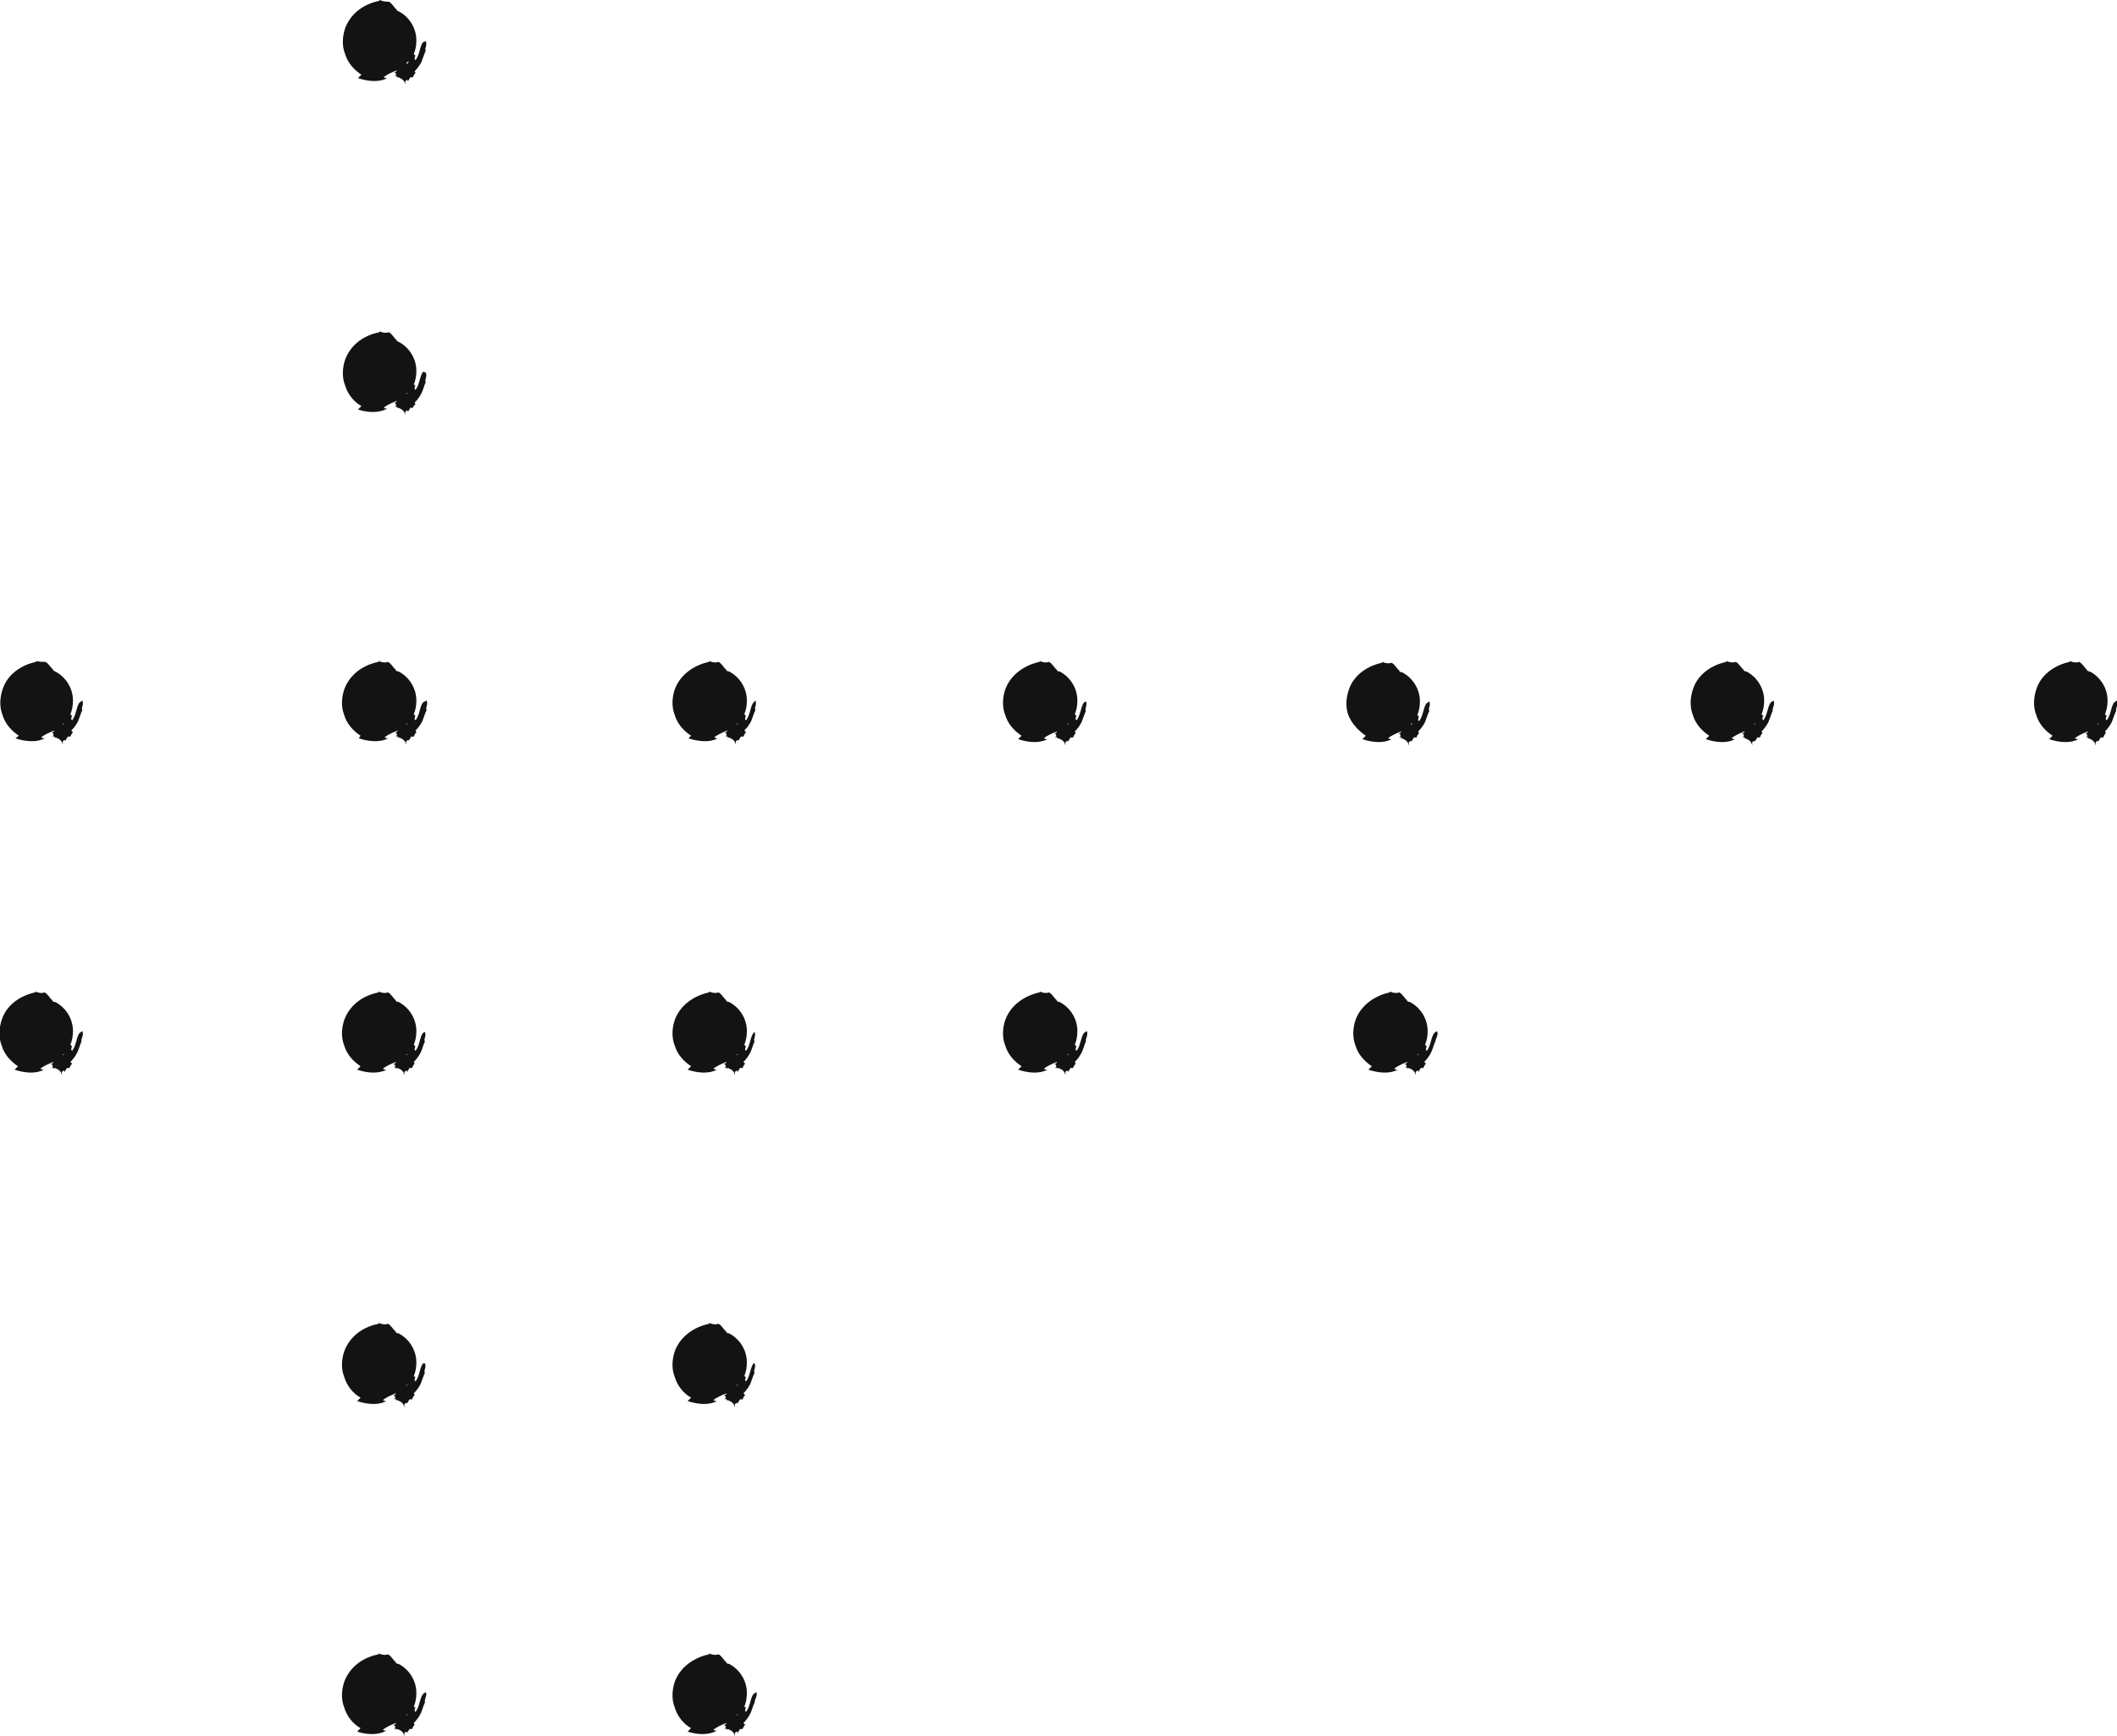 <?xml version="1.0" encoding="utf-8"?>
<!-- Generator: Adobe Illustrator 24.2.1, SVG Export Plug-In . SVG Version: 6.00 Build 0)  -->
<svg version="1.1" id="Layer_1" xmlns="http://www.w3.org/2000/svg" xmlns:xlink="http://www.w3.org/1999/xlink" x="0px" y="0px"
	 viewBox="0 0 246.6 202.2" style="enable-background:new 0 0 246.6 202.2;" xml:space="preserve">
<style type="text/css">
	.st0{fill:#131313;}
</style>
<g>
	<path class="st0" d="M126.3,81.8c-0.4,0.4-0.4,1.5-0.9,2.1l-0.1-0.1c0-0.2,0-0.3,0.1-0.4l-0.2-0.2c0,0,0,0,0,0
		c0.2-0.5,0.3-1,0.3-1.6c0-1.5-0.9-2.8-2.1-3.4c0,0,0,0,0,0l-0.1,0c-0.1,0-0.1-0.1-0.2-0.1c0,0,0-0.1,0-0.1
		c-0.3-0.2-0.5-0.7-0.9-0.9c-0.3,0.1-0.6,0.1-1.1-0.1l0,0.1c-1.5,0.3-3.3,1.3-4,3.2c-0.3,0.9-0.4,2,0,3c0.3,1,1,1.8,1.9,2.4
		l-0.4,0.4c1.2,0.4,2.5,0.5,3.4,0c-0.1,0-0.2,0-0.4-0.1c0.3-0.3,1-0.6,1.5-0.8l0,0.1c-0.6,0.3,0.1,0-0.1,0.5l-0.1,0.1l0.1,0l0.1-0.1
		c0,0.1,0.1,0.2,0,0.2l0.2,0c0.5,0.2,0.7,0.4,0.8,0.8c0.1-0.1-0.2-0.4,0.3-0.5l0,0.1c0.1-0.2,0.2-0.3,0.3-0.5c0.1,0,0.2,0,0.3,0
		c0.1-0.2,0.1-0.3,0.3-0.5l-0.1-0.2c0.3-0.3,0.6-0.7,0.8-1.1c0.2-0.5,0.3-0.9,0.5-1.3c-0.2-0.2,0.2-0.6,0-1.1L126.3,81.8z
		 M124.3,84.4c0.1-0.1,0.2-0.2,0.2-0.3c0,0.1-0.1,0.2-0.1,0.3C124.3,84.4,124.3,84.4,124.3,84.4z"/>
	<path class="st0" d="M159.1,85.7l-0.4,0.4c1.2,0.4,2.5,0.5,3.4,0c-0.1,0-0.2,0-0.4-0.1c0.3-0.3,1-0.6,1.5-0.8l0,0.1
		c-0.6,0.3,0.1,0-0.1,0.5l-0.1,0.1l0.1,0l0.1-0.1c0,0.1,0.1,0.2-0.1,0.2l0.2,0c0.5,0.2,0.7,0.4,0.8,0.8c0.1-0.1-0.2-0.4,0.3-0.5
		l0,0.1c0.1-0.2,0.2-0.3,0.3-0.5c0.1,0,0.2,0,0.3,0c0.1-0.2,0.1-0.3,0.3-0.5l-0.1-0.2c0.3-0.3,0.6-0.7,0.8-1.1
		c0.2-0.5,0.3-0.9,0.5-1.3c-0.2-0.2,0.2-0.6,0-1.1l-0.3,0.2c-0.4,0.4-0.4,1.5-0.9,2.1l-0.1-0.1c0-0.2,0-0.3,0.1-0.4l-0.2-0.2
		c0,0,0,0,0,0c0.2-0.5,0.3-1,0.3-1.6c0-1.5-0.9-2.8-2.1-3.4c0,0,0,0,0,0l-0.1,0c-0.1,0-0.1-0.1-0.2-0.1c0-0.1,0-0.1,0-0.1
		c-0.3-0.2-0.5-0.7-0.9-0.9c-0.3,0.1-0.6,0.1-1.1-0.1l0,0.1c-1.5,0.3-3.3,1.3-3.9,3.2c-0.3,0.9-0.4,2,0,3
		C157.5,84.3,158.2,85.1,159.1,85.7z M164.4,84.4c0,0-0.1,0-0.1,0c0.1-0.1,0.2-0.2,0.2-0.3C164.5,84.3,164.4,84.4,164.4,84.4z"/>
	<path class="st0" d="M206.6,81.6l-0.3,0.2c-0.4,0.4-0.4,1.5-0.9,2.1l-0.1-0.1c0-0.2,0-0.3,0.1-0.4l-0.2-0.2c0,0,0,0,0,0
		c0.2-0.5,0.3-1,0.3-1.6c0-1.5-0.9-2.8-2.1-3.4c0,0,0,0,0,0l-0.1,0c-0.1,0-0.1-0.1-0.2-0.1c0-0.1,0-0.1,0-0.1
		c-0.3-0.2-0.5-0.7-0.9-0.9c-0.3,0.1-0.6,0.1-1.1-0.1l0,0.1c-1.5,0.3-3.3,1.3-3.9,3.2c-0.3,0.9-0.4,2,0,3c0.3,1,1,1.8,1.9,2.4
		l-0.4,0.4c1.2,0.4,2.5,0.5,3.4,0c-0.1,0-0.2,0-0.4-0.1c0.3-0.3,1-0.6,1.5-0.8l0,0.1c-0.6,0.3,0.1,0-0.1,0.5l-0.1,0.1l0.1,0l0.1-0.1
		c0,0.1,0.1,0.2-0.1,0.2l0.2,0c0.5,0.2,0.7,0.4,0.8,0.8c0.1-0.1-0.2-0.4,0.3-0.5l0,0.1c0.1-0.2,0.2-0.3,0.3-0.5c0.1,0,0.2,0,0.3,0
		c0.1-0.2,0.1-0.3,0.3-0.5l-0.1-0.2c0.3-0.3,0.6-0.7,0.8-1.1c0.2-0.5,0.3-0.9,0.5-1.3C206.4,82.5,206.8,82.1,206.6,81.6z
		 M204.3,84.4c0.1-0.1,0.2-0.2,0.2-0.3c0,0.1-0.1,0.2-0.1,0.3C204.3,84.4,204.3,84.4,204.3,84.4z"/>
	<path class="st0" d="M246.6,81.6l-0.3,0.2c-0.4,0.4-0.4,1.5-0.9,2.1l-0.1-0.1c0-0.2,0-0.3,0.1-0.4l-0.2-0.2c0,0,0,0,0,0
		c0.2-0.5,0.3-1,0.3-1.6c0-1.5-0.9-2.8-2.1-3.4c0,0,0,0,0,0l-0.1,0c-0.1,0-0.1-0.1-0.2-0.1c0-0.1,0-0.1,0-0.1
		c-0.3-0.2-0.5-0.7-0.9-0.9c-0.3,0.1-0.6,0.1-1.1-0.1l0,0.1c-1.5,0.3-3.3,1.3-3.9,3.2c-0.3,0.9-0.4,2,0,3c0.3,1,1,1.8,1.9,2.4
		l-0.4,0.4c1.2,0.4,2.5,0.5,3.4,0c-0.1,0-0.2,0-0.4-0.1c0.3-0.3,1-0.6,1.5-0.8l0,0.1c-0.6,0.3,0.1,0-0.1,0.5l-0.1,0.1l0.1,0l0.1-0.1
		c0,0.1,0.1,0.2-0.1,0.2l0.2,0c0.5,0.2,0.7,0.4,0.8,0.8c0.1-0.1-0.2-0.4,0.3-0.5l0,0.1c0.1-0.2,0.2-0.3,0.3-0.5c0.1,0,0.2,0,0.3,0
		c0.1-0.2,0.1-0.3,0.3-0.5l-0.1-0.2c0.3-0.3,0.6-0.7,0.8-1.1c0.2-0.5,0.3-0.9,0.5-1.3C246.4,82.5,246.8,82.1,246.6,81.6z
		 M244.3,84.4c0.1-0.1,0.2-0.2,0.2-0.3c0,0.1-0.1,0.2-0.1,0.3C244.3,84.4,244.3,84.4,244.3,84.4z"/>
	<path class="st0" d="M126.6,120.1l-0.3,0.2c-0.4,0.4-0.4,1.5-0.9,2.1l-0.1-0.1c0-0.1,0-0.3,0.1-0.4l-0.2-0.2c0,0,0,0,0,0
		c0.2-0.5,0.3-1,0.3-1.6c0-1.5-0.9-2.8-2.1-3.4c0,0,0,0,0,0l-0.1,0c-0.1,0-0.1-0.1-0.2-0.1c0,0,0-0.1,0-0.1
		c-0.3-0.2-0.5-0.7-0.9-0.9c-0.3,0.1-0.6,0.1-1.1-0.1l0,0.1c-1.5,0.3-3.3,1.3-4,3.2c-0.3,0.9-0.4,2,0,3c0.3,1,1,1.8,1.9,2.4
		l-0.4,0.4c1.2,0.4,2.5,0.5,3.4,0c-0.1,0-0.2,0-0.4-0.1c0.3-0.3,1-0.6,1.5-0.8l0,0.1c-0.6,0.3,0.1,0-0.1,0.5l-0.1,0.1l0.1,0l0.1-0.1
		c0,0.1,0.1,0.2,0,0.2l0.2-0.1c0.5,0.2,0.7,0.4,0.8,0.8c0.1-0.1-0.2-0.4,0.3-0.5l0,0.2c0.1-0.2,0.2-0.3,0.3-0.5c0.1,0,0.2,0,0.3,0
		c0.1-0.2,0.1-0.3,0.3-0.5l-0.1-0.2c0.3-0.3,0.6-0.7,0.8-1.1c0.2-0.4,0.3-0.9,0.5-1.3C126.4,121,126.8,120.6,126.6,120.1z
		 M124.3,122.9c0.1-0.1,0.2-0.2,0.2-0.3c0,0.1-0.1,0.2-0.1,0.3C124.3,122.9,124.3,122.9,124.3,122.9z"/>
	<path class="st0" d="M167.4,120.1l-0.3,0.2c-0.4,0.4-0.4,1.5-0.9,2.1l-0.1-0.1c0-0.1,0-0.3,0.1-0.4l-0.2-0.2c0,0,0,0,0,0
		c0.2-0.5,0.3-1,0.3-1.6c0-1.5-0.9-2.8-2.1-3.4c0,0,0,0,0,0l-0.1,0c-0.1,0-0.1-0.1-0.2-0.1c0,0,0-0.1,0-0.1
		c-0.3-0.2-0.5-0.7-0.9-0.9c-0.3,0.1-0.6,0.1-1.1-0.1l0,0.1c-1.5,0.3-3.3,1.3-4,3.2c-0.3,0.9-0.4,2,0,3c0.3,1,1,1.8,1.9,2.4
		l-0.4,0.4c1.2,0.4,2.5,0.5,3.4,0c-0.1,0-0.2,0-0.4-0.1c0.3-0.3,1-0.6,1.5-0.8l0,0.1c-0.6,0.3,0.1,0-0.1,0.5l-0.1,0.1l0.1,0l0.1-0.1
		c0,0.1,0.1,0.2,0,0.2l0.2-0.1c0.5,0.2,0.7,0.4,0.8,0.8c0.1-0.1-0.2-0.4,0.3-0.5l0,0.2c0.1-0.2,0.2-0.3,0.3-0.5c0.1,0,0.2,0,0.3,0
		c0.1-0.2,0.1-0.3,0.3-0.5l-0.2-0.2c0.3-0.3,0.6-0.7,0.8-1.1c0.2-0.4,0.3-0.9,0.5-1.3C167.2,121,167.6,120.6,167.4,120.1z
		 M165.1,122.9c0.1-0.1,0.2-0.2,0.2-0.3c0,0.1-0.1,0.2-0.1,0.3C165.2,122.9,165.1,122.9,165.1,122.9z"/>
	<path class="st0" d="M87.8,81.8c-0.4,0.4-0.4,1.5-0.9,2.1l-0.1-0.1c0-0.2,0-0.3,0.1-0.4l-0.2-0.2c0,0,0,0,0,0
		c0.2-0.5,0.3-1,0.3-1.6c0-1.5-0.9-2.8-2.1-3.4c0,0,0,0,0,0l-0.1,0c-0.1,0-0.1-0.1-0.2-0.1c0,0,0-0.1,0-0.1
		c-0.3-0.2-0.5-0.7-0.9-0.9c-0.3,0.1-0.6,0.1-1.1-0.1l0,0.1c-1.5,0.3-3.3,1.3-4,3.2c-0.3,0.9-0.4,2,0,3c0.3,1,1,1.8,1.9,2.4L80.2,86
		c1.2,0.4,2.5,0.5,3.4,0c-0.1,0-0.2,0-0.4-0.1c0.3-0.3,1-0.6,1.5-0.8l0,0.1c-0.6,0.3,0.1,0-0.1,0.5l-0.1,0.1l0.1,0l0.1-0.1
		c0,0.1,0.1,0.2,0,0.2l0.2,0c0.5,0.2,0.7,0.4,0.8,0.8c0.1-0.1-0.2-0.4,0.3-0.5l0,0.1c0.1-0.2,0.2-0.3,0.3-0.5c0.1,0,0.2,0,0.3,0
		c0.1-0.2,0.1-0.3,0.3-0.5l-0.2-0.2c0.3-0.3,0.6-0.7,0.8-1.1c0.2-0.5,0.3-0.9,0.5-1.3c-0.2-0.2,0.2-0.6,0-1.1L87.8,81.8z M85.8,84.4
		c0.1-0.1,0.2-0.2,0.2-0.3c0,0.1-0.1,0.2-0.1,0.3C85.8,84.4,85.8,84.4,85.8,84.4z"/>
	<path class="st0" d="M87.8,120.3c-0.4,0.4-0.4,1.5-0.9,2.1l-0.1-0.1c0-0.1,0-0.3,0.1-0.4l-0.2-0.2c0,0,0,0,0,0
		c0.2-0.5,0.3-1,0.3-1.6c0-1.5-0.9-2.8-2.1-3.4c0,0,0,0,0,0l-0.1,0c-0.1,0-0.1-0.1-0.2-0.1c0,0,0-0.1,0-0.1
		c-0.3-0.2-0.5-0.7-0.9-0.9c-0.3,0.1-0.6,0.1-1.1-0.1l0,0.1c-1.5,0.3-3.3,1.3-4,3.2c-0.3,0.9-0.4,2,0,3c0.3,1,1,1.8,1.9,2.4
		l-0.4,0.4c1.2,0.4,2.5,0.5,3.4,0c-0.1,0-0.2,0-0.4-0.1c0.3-0.3,1-0.6,1.5-0.8l0,0.1c-0.6,0.3,0.1,0-0.1,0.5l-0.1,0.1l0.1,0l0.1-0.1
		c0,0.1,0.1,0.2,0,0.2l0.2-0.1c0.5,0.2,0.7,0.4,0.8,0.8c0.1-0.1-0.2-0.4,0.3-0.5l0,0.2c0.1-0.2,0.2-0.3,0.3-0.5c0.1,0,0.2,0,0.3,0
		c0.1-0.2,0.1-0.3,0.3-0.5l-0.2-0.2c0.3-0.3,0.6-0.7,0.8-1.1c0.2-0.4,0.3-0.9,0.5-1.3c-0.2-0.2,0.2-0.6,0-1.1L87.8,120.3z
		 M85.8,122.9c0.1-0.1,0.2-0.2,0.2-0.3c0,0.1-0.1,0.2-0.1,0.3C85.8,122.9,85.8,122.9,85.8,122.9z"/>
	<path class="st0" d="M87.8,158.8c-0.4,0.4-0.4,1.5-0.9,2.1l-0.1-0.1c0-0.1,0-0.3,0.1-0.4l-0.2-0.1c0,0,0,0,0,0
		c0.2-0.5,0.3-1,0.3-1.6c0-1.5-0.9-2.8-2.1-3.4c0,0,0,0,0,0l-0.1,0c-0.1,0-0.1-0.1-0.2-0.1c0,0,0-0.1,0-0.1
		c-0.3-0.2-0.5-0.7-0.9-0.9c-0.3,0.1-0.6,0.1-1.1-0.1l0,0.1c-1.5,0.3-3.3,1.3-4,3.2c-0.3,0.9-0.4,2,0,3c0.3,1,1,1.9,1.9,2.4
		l-0.4,0.4c1.2,0.4,2.5,0.5,3.4,0c-0.1,0-0.2,0-0.4-0.1c0.3-0.3,1-0.6,1.5-0.8l0,0.1c-0.6,0.3,0.1,0-0.1,0.5l-0.1,0.1l0.1,0l0.1-0.1
		c0,0.1,0.1,0.2,0,0.2l0.2,0c0.5,0.2,0.7,0.4,0.8,0.8c0.1-0.1-0.2-0.4,0.3-0.5l0,0.1c0.1-0.2,0.2-0.3,0.3-0.5c0.1,0,0.2,0,0.3,0
		c0.1-0.2,0.1-0.3,0.3-0.5l-0.2-0.2c0.3-0.3,0.6-0.7,0.8-1.1c0.2-0.5,0.3-0.9,0.5-1.3c-0.2-0.2,0.2-0.6,0-1.1L87.8,158.8z
		 M85.8,161.4c0.1-0.1,0.2-0.2,0.2-0.3c0,0.1-0.1,0.2-0.1,0.3C85.8,161.4,85.8,161.4,85.8,161.4z"/>
	<path class="st0" d="M88.1,197.1l-0.3,0.2c-0.4,0.4-0.4,1.5-0.9,2.1l-0.1-0.1c0-0.2,0-0.3,0.1-0.4l-0.2-0.1c0,0,0,0,0,0
		c0.2-0.5,0.3-1,0.3-1.6c0-1.5-0.9-2.8-2.1-3.4c0,0,0,0,0,0l-0.1,0c-0.1,0-0.1-0.1-0.2-0.1c0,0,0-0.1,0-0.1
		c-0.3-0.2-0.5-0.7-0.9-0.9c-0.3,0.1-0.6,0.1-1.1-0.1l0,0.1c-1.5,0.3-3.3,1.3-4,3.2c-0.3,0.9-0.4,2,0,3c0.3,1,1,1.9,1.9,2.4
		l-0.4,0.4c1.2,0.4,2.5,0.4,3.4-0.1c-0.1,0-0.2,0-0.4-0.1c0.3-0.3,1-0.6,1.5-0.8l0,0.1c-0.6,0.3,0.1,0-0.1,0.5l-0.1,0.1l0.1,0
		l0.1-0.1c0,0.1,0.1,0.2,0,0.2l0.2-0.1c0.5,0.2,0.7,0.4,0.8,0.8c0.1-0.1-0.2-0.4,0.3-0.5l0,0.2c0.1-0.2,0.2-0.3,0.3-0.5
		c0.1,0,0.2,0,0.3,0c0.1-0.2,0.1-0.3,0.3-0.5l-0.2-0.2c0.3-0.3,0.6-0.7,0.8-1.1c0.2-0.4,0.3-0.9,0.5-1.3
		C87.9,197.9,88.3,197.5,88.1,197.1z M85.8,199.8c0.1-0.1,0.2-0.2,0.2-0.3c0,0.1-0.1,0.2-0.1,0.3C85.8,199.8,85.8,199.8,85.8,199.8z
		"/>
	<path class="st0" d="M49.3,4.9c-0.4,0.4-0.4,1.5-0.9,2.1l-0.1-0.1c0-0.1,0-0.3,0.1-0.4l-0.2-0.2c0,0,0,0,0,0c0.2-0.5,0.3-1,0.3-1.6
		c0-1.5-0.9-2.8-2.1-3.4c0,0,0,0,0,0l0,0c-0.1,0-0.1-0.1-0.2-0.1c0,0,0-0.1,0-0.1c-0.3-0.2-0.5-0.7-0.9-0.9C45,0.2,44.7,0.2,44.2,0
		l0,0.1c-1.6,0.3-3.3,1.3-4,3.2c-0.3,0.9-0.4,2,0,3c0.3,1,1,1.8,1.9,2.4l-0.4,0.4c1.2,0.4,2.5,0.5,3.4,0c-0.1,0-0.3,0-0.4-0.1
		c0.3-0.3,1-0.6,1.5-0.8l0,0.1c-0.6,0.3,0.1,0-0.1,0.5l-0.1,0.1l0.1,0l0.1-0.1c0,0.1,0.1,0.2,0,0.2l0.2,0c0.5,0.2,0.7,0.4,0.8,0.8
		c0.1-0.1-0.2-0.4,0.3-0.5l0,0.2c0.1-0.2,0.2-0.3,0.3-0.5c0.1,0,0.2,0,0.3,0c0.1-0.2,0.1-0.3,0.3-0.5l-0.1-0.2
		c0.3-0.3,0.6-0.7,0.8-1.1c0.2-0.5,0.3-0.9,0.5-1.3c-0.2-0.2,0.2-0.6,0-1.1L49.3,4.9z M47.3,7.4c0.1-0.1,0.2-0.2,0.3-0.3
		c0,0.1-0.1,0.3-0.1,0.3C47.4,7.4,47.3,7.4,47.3,7.4z"/>
	<path class="st0" d="M49.3,43.3c-0.4,0.4-0.4,1.5-0.9,2.1l-0.1-0.1c0-0.1,0-0.3,0.1-0.4l-0.2-0.1c0,0,0,0,0,0
		c0.2-0.5,0.3-1,0.3-1.6c0-1.5-0.9-2.8-2.1-3.4c0,0,0,0,0,0l0,0c-0.1,0-0.1-0.1-0.2-0.1c0,0,0-0.1,0-0.1c-0.3-0.2-0.5-0.7-0.9-0.9
		c-0.3,0.1-0.6,0.1-1.1-0.1l0,0.1c-1.6,0.3-3.3,1.3-4,3.2c-0.3,0.9-0.4,2,0,3c0.3,1,1,1.9,1.9,2.4l-0.4,0.4c1.2,0.4,2.5,0.4,3.4-0.1
		c-0.1,0-0.2,0-0.4-0.1c0.3-0.3,1-0.6,1.5-0.8l0,0.1c-0.6,0.3,0.1,0-0.1,0.5l-0.1,0.1l0.1,0l0.1-0.1c0,0.1,0.1,0.2,0,0.2l0.2,0
		c0.5,0.2,0.7,0.4,0.8,0.8c0.1-0.1-0.2-0.4,0.3-0.5l0,0.2c0.1-0.2,0.2-0.3,0.3-0.5c0.1,0,0.2,0,0.3,0c0.1-0.2,0.1-0.3,0.3-0.4
		l-0.1-0.2c0.3-0.3,0.6-0.7,0.8-1.1c0.2-0.4,0.3-0.9,0.5-1.3c-0.2-0.2,0.2-0.6,0-1.1L49.3,43.3z M47.3,45.9c0.1-0.1,0.2-0.2,0.2-0.3
		c0,0.1-0.1,0.2-0.1,0.3C47.4,45.9,47.3,45.9,47.3,45.9z"/>
	<path class="st0" d="M49.3,81.8c-0.4,0.4-0.4,1.5-0.9,2.1l-0.1-0.1c0-0.2,0-0.3,0.1-0.4l-0.2-0.2c0,0,0,0,0,0
		c0.2-0.5,0.3-1,0.3-1.6c0-1.5-0.9-2.8-2.1-3.4c0,0,0,0,0,0l-0.1,0c-0.1,0-0.1-0.1-0.2-0.1c0-0.1,0-0.1,0-0.1
		c-0.3-0.2-0.5-0.7-0.9-0.9c-0.3,0.1-0.6,0.1-1.1-0.1l0,0.1c-1.6,0.3-3.3,1.3-4,3.2c-0.3,0.9-0.4,2,0,3c0.3,1,1,1.8,1.9,2.4L41.8,86
		c1.2,0.4,2.5,0.5,3.4,0c-0.1,0-0.2,0-0.4-0.1c0.3-0.3,1-0.6,1.5-0.8l0,0.1c-0.6,0.3,0.1,0-0.1,0.5l-0.1,0.1l0.1,0l0.1-0.1
		c0,0.1,0.1,0.2,0,0.2l0.2,0c0.5,0.2,0.7,0.4,0.8,0.8c0.1-0.1-0.2-0.4,0.3-0.5l0,0.1c0.1-0.2,0.2-0.3,0.3-0.5c0.1,0,0.2,0,0.3,0
		c0.1-0.2,0.1-0.3,0.3-0.5l-0.1-0.2c0.3-0.3,0.6-0.7,0.8-1.1c0.2-0.5,0.3-0.9,0.5-1.3c-0.2-0.2,0.2-0.6,0-1.1L49.3,81.8z M47.3,84.4
		c0.1-0.1,0.2-0.2,0.2-0.3c0,0.1-0.1,0.2-0.1,0.3C47.4,84.4,47.3,84.4,47.3,84.4z"/>
	<path class="st0" d="M49.3,120.3c-0.4,0.4-0.4,1.5-0.9,2.1l-0.1-0.1c0-0.1,0-0.3,0.1-0.4l-0.2-0.2c0,0,0,0,0,0
		c0.2-0.5,0.3-1,0.3-1.6c0-1.5-0.9-2.8-2.1-3.4c0,0,0,0,0,0l-0.1,0c-0.1,0-0.1-0.1-0.2-0.1c0,0,0-0.1,0-0.1
		c-0.3-0.2-0.5-0.7-0.9-0.9c-0.3,0.1-0.6,0.1-1.1-0.1l0,0.1c-1.6,0.3-3.3,1.3-4,3.2c-0.3,0.9-0.4,2,0,3c0.3,1,1,1.8,1.9,2.4
		l-0.4,0.4c1.2,0.4,2.5,0.5,3.4,0c-0.1,0-0.2,0-0.4-0.1c0.3-0.3,1-0.6,1.5-0.8l0,0.1c-0.6,0.3,0.1,0-0.1,0.5l-0.1,0.1l0.1,0l0.1-0.1
		c0,0.1,0.1,0.2,0,0.2l0.2-0.1c0.5,0.2,0.7,0.4,0.8,0.8c0.1-0.1-0.2-0.4,0.3-0.5l0,0.2c0.1-0.2,0.2-0.3,0.3-0.5c0.1,0,0.2,0,0.3,0
		c0.1-0.2,0.1-0.3,0.3-0.5l-0.1-0.2c0.3-0.3,0.6-0.7,0.8-1.1c0.2-0.4,0.3-0.9,0.5-1.3c-0.2-0.2,0.2-0.6,0-1.1L49.3,120.3z
		 M47.3,122.9c0.1-0.1,0.2-0.2,0.2-0.3c0,0.1-0.1,0.2-0.1,0.3C47.4,122.9,47.3,122.9,47.3,122.9z"/>
	<path class="st0" d="M9.3,81.8c-0.4,0.4-0.4,1.5-0.9,2.1l-0.1-0.1c0-0.2,0-0.3,0.1-0.4l-0.2-0.2c0,0,0,0,0,0c0.2-0.5,0.3-1,0.3-1.6
		c0-1.5-0.9-2.8-2.1-3.4c0,0,0,0,0,0l0,0c-0.1,0-0.1-0.1-0.2-0.1c0,0,0-0.1,0-0.1c-0.3-0.2-0.5-0.7-0.9-0.9C5,77.1,4.7,77.1,4.2,77
		l0,0.1c-1.5,0.3-3.3,1.3-3.9,3.2c-0.3,0.9-0.4,2,0,3c0.3,1,1,1.8,1.9,2.4L1.8,86c1.2,0.4,2.5,0.5,3.4,0c-0.1,0-0.2,0-0.4-0.1
		c0.3-0.3,1-0.6,1.5-0.8l0,0.1c-0.6,0.3,0.1,0-0.1,0.5l-0.1,0.1l0.1,0l0.1-0.1c0,0.1,0.1,0.2,0,0.2l0.2,0c0.5,0.2,0.7,0.4,0.8,0.8
		c0.1-0.1-0.2-0.4,0.3-0.5l0,0.1c0.1-0.2,0.2-0.3,0.3-0.5c0.1,0,0.2,0,0.3,0c0.1-0.2,0.1-0.3,0.3-0.5l-0.2-0.2
		c0.3-0.3,0.6-0.7,0.8-1.1c0.2-0.5,0.3-0.9,0.5-1.3c-0.2-0.2,0.2-0.6,0-1.1L9.3,81.8z M7.3,84.4c0.1-0.1,0.2-0.2,0.2-0.3
		c0,0.1-0.1,0.2-0.1,0.3C7.4,84.4,7.3,84.4,7.3,84.4z"/>
	<path class="st0" d="M9.6,120.1l-0.3,0.2c-0.4,0.4-0.4,1.5-0.9,2.1l-0.1-0.1c0-0.1,0-0.3,0.1-0.4l-0.2-0.2c0,0,0,0,0,0
		c0.2-0.5,0.3-1,0.3-1.6c0-1.5-0.9-2.8-2.1-3.4c0,0,0,0,0,0l-0.1,0c-0.1,0-0.1-0.1-0.2-0.1c0,0,0-0.1,0-0.1
		c-0.3-0.2-0.5-0.7-0.9-0.9c-0.3,0.1-0.6,0.1-1.1-0.1l0,0.1c-1.5,0.3-3.3,1.3-3.9,3.2c-0.3,0.9-0.4,2,0,3c0.3,1,1,1.8,1.9,2.4
		l-0.4,0.4c1.2,0.4,2.5,0.5,3.4,0c-0.1,0-0.2,0-0.4-0.1c0.3-0.3,1-0.6,1.5-0.8l0,0.1c-0.6,0.3,0.1,0-0.1,0.5l-0.1,0.1l0.1,0l0.1-0.1
		c0,0.1,0.1,0.2,0,0.2l0.2-0.1c0.5,0.2,0.7,0.4,0.8,0.8c0.1-0.1-0.2-0.4,0.3-0.5l0,0.2c0.1-0.2,0.2-0.3,0.3-0.5c0.1,0,0.2,0,0.3,0
		c0.1-0.2,0.1-0.3,0.3-0.5l-0.2-0.2c0.3-0.3,0.6-0.7,0.8-1.1c0.2-0.4,0.3-0.9,0.5-1.3C9.4,121,9.8,120.6,9.6,120.1z M7.3,122.9
		c0.1-0.1,0.2-0.2,0.2-0.3c0,0.1-0.1,0.2-0.1,0.3C7.4,122.9,7.3,122.9,7.3,122.9z"/>
	<path class="st0" d="M49.3,158.8c-0.4,0.4-0.4,1.5-0.9,2.1l-0.1-0.1c0-0.1,0-0.3,0.1-0.4l-0.2-0.1c0,0,0,0,0,0
		c0.2-0.5,0.3-1,0.3-1.6c0-1.5-0.9-2.8-2.1-3.4c0,0,0,0,0,0l-0.1,0c-0.1,0-0.1-0.1-0.2-0.1c0,0,0-0.1,0-0.1
		c-0.3-0.2-0.5-0.7-0.9-0.9c-0.3,0.1-0.6,0.1-1.1-0.1l0,0.1c-1.6,0.3-3.3,1.3-4,3.2c-0.3,0.9-0.4,2,0,3c0.3,1,1,1.9,1.9,2.4
		l-0.4,0.4c1.2,0.4,2.5,0.5,3.4,0c-0.1,0-0.2,0-0.4-0.1c0.3-0.3,1-0.6,1.5-0.8l0,0.1c-0.6,0.3,0.1,0-0.1,0.5l-0.1,0.1l0.1,0l0.1-0.1
		c0,0.1,0.1,0.2,0,0.2l0.2,0c0.5,0.2,0.7,0.4,0.8,0.8c0.1-0.1-0.2-0.4,0.3-0.5l0,0.1c0.1-0.2,0.2-0.3,0.3-0.5c0.1,0,0.2,0,0.3,0
		c0.1-0.2,0.1-0.3,0.3-0.5l-0.1-0.2c0.3-0.3,0.6-0.7,0.8-1.1c0.2-0.5,0.3-0.9,0.5-1.3c-0.2-0.2,0.2-0.6,0-1.1L49.3,158.8z
		 M47.3,161.4c0.1-0.1,0.2-0.2,0.2-0.3c0,0.1-0.1,0.2-0.1,0.3C47.4,161.4,47.3,161.4,47.3,161.4z"/>
	<path class="st0" d="M49.6,197.1l-0.3,0.2c-0.4,0.4-0.4,1.5-0.9,2.1l-0.1-0.1c0-0.2,0-0.3,0.1-0.4l-0.2-0.1c0,0,0,0,0,0
		c0.2-0.5,0.3-1,0.3-1.6c0-1.5-0.9-2.8-2.1-3.4c0,0,0,0,0,0l-0.1,0c-0.1,0-0.1-0.1-0.2-0.1c0,0,0-0.1,0-0.1
		c-0.3-0.2-0.5-0.7-0.9-0.9c-0.3,0.1-0.6,0.1-1.1-0.1l0,0.1c-1.6,0.3-3.3,1.3-4,3.2c-0.3,0.9-0.4,2,0,3c0.3,1,1,1.9,1.9,2.4
		l-0.4,0.4c1.2,0.4,2.5,0.4,3.4-0.1c-0.1,0-0.2,0-0.4-0.1c0.3-0.3,1-0.6,1.5-0.8l0,0.1c-0.6,0.3,0.1,0-0.1,0.5l-0.1,0.1l0.1,0
		l0.1-0.1c0,0.1,0.1,0.2,0,0.2l0.2-0.1c0.5,0.2,0.7,0.4,0.8,0.8c0.1-0.1-0.2-0.4,0.3-0.5l0,0.2c0.1-0.2,0.2-0.3,0.3-0.5
		c0.1,0,0.2,0,0.3,0c0.1-0.2,0.1-0.3,0.3-0.5l-0.1-0.2c0.3-0.3,0.6-0.7,0.8-1.1c0.2-0.4,0.3-0.9,0.5-1.3
		C49.4,197.9,49.8,197.5,49.6,197.1z M47.3,199.8c0.1-0.1,0.2-0.2,0.2-0.3c0,0.1-0.1,0.2-0.1,0.3C47.4,199.8,47.3,199.8,47.3,199.8z
		"/>
</g>
</svg>
